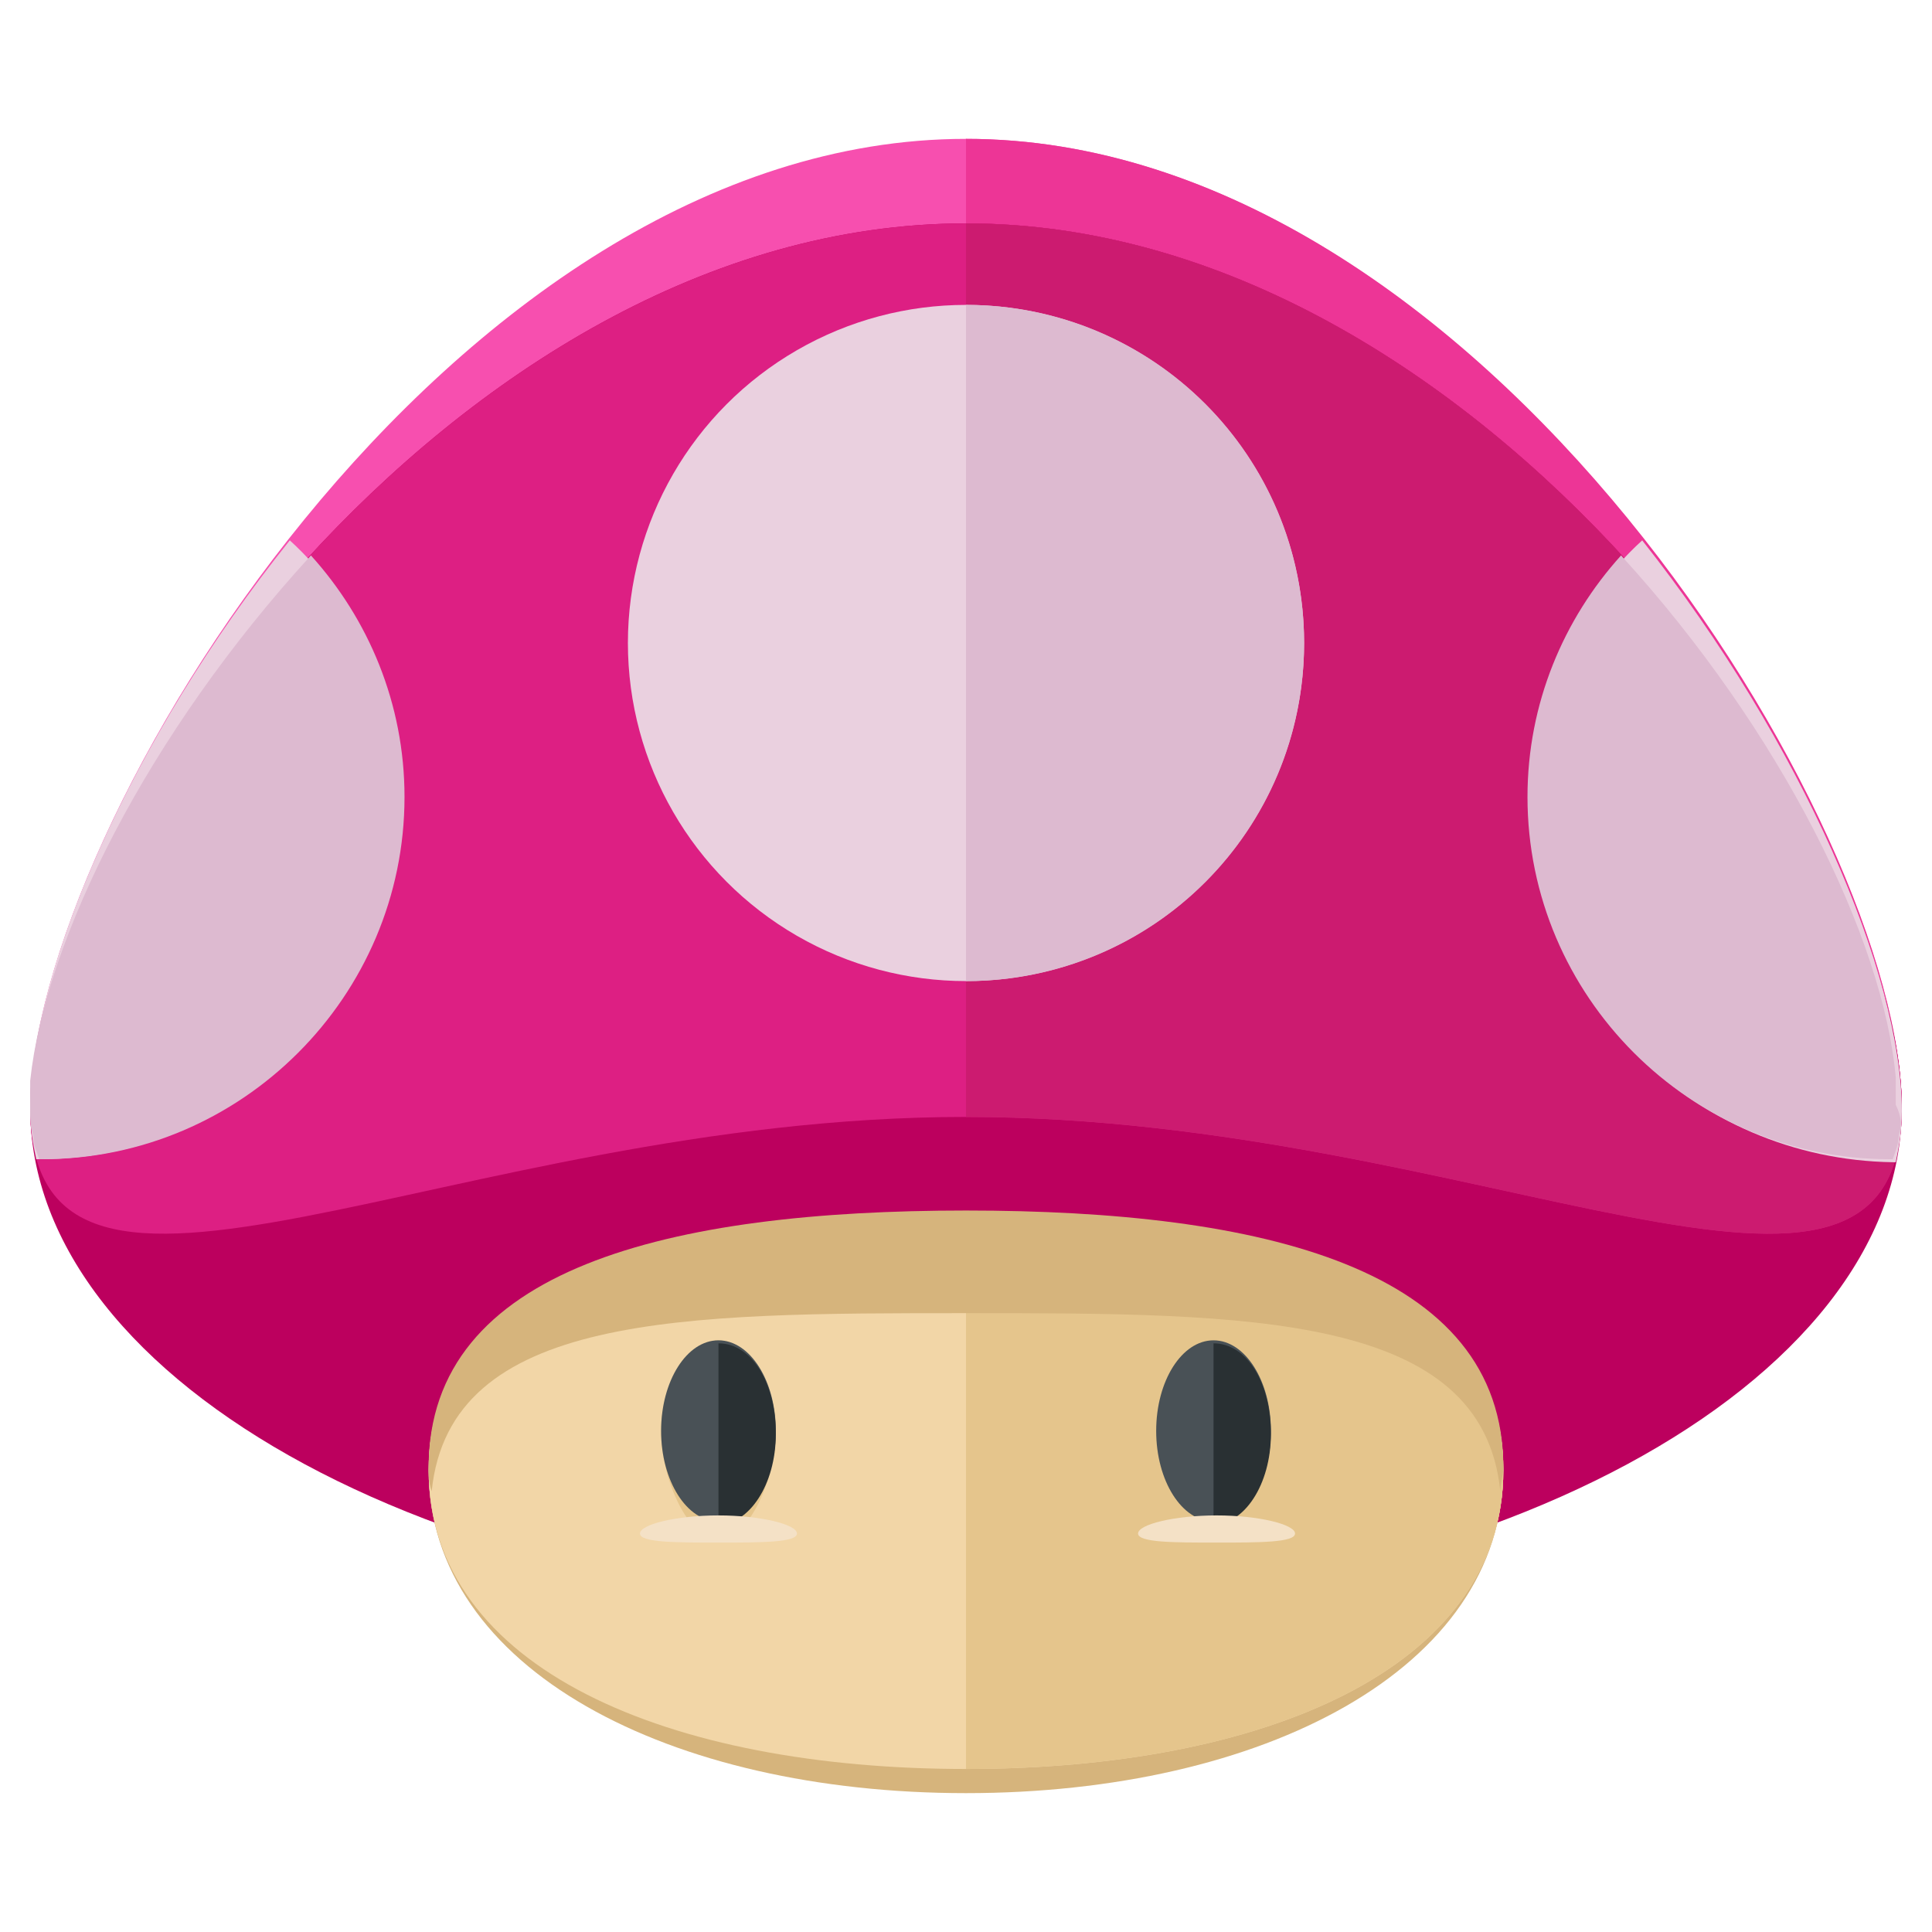 <?xml version="1.0" encoding="utf-8"?>
<!-- Generator: Adobe Illustrator 16.0.0, SVG Export Plug-In . SVG Version: 6.00 Build 0)  -->
<!DOCTYPE svg PUBLIC "-//W3C//DTD SVG 1.1//EN" "http://www.w3.org/Graphics/SVG/1.1/DTD/svg11.dtd">
<svg version="1.1" id="Layer_1" xmlns="http://www.w3.org/2000/svg" xmlns:xlink="http://www.w3.org/1999/xlink" x="0px" y="0px"
	 width="64px" height="64px" viewBox="0 0 64 64" enable-background="new 0 0 64 64" xml:space="preserve">
<g>
	<path fill="#F74FAF" d="M63,36.7c0,9.2-13.9,0.3-31,0.3S1,45.9,1,36.7S14.9,4.6,32,4.6S63,27.5,63,36.7z"/>
	<path fill="#ED3596" d="M32,4.6c17.1,0,31,22.8,31,32.1S49.1,37,32,37"/>
	<path fill="#BC005E" d="M63,36.7c0,9.2-13.9,16.7-31,16.7S1,45.9,1,36.7S14.9,7.4,32,7.4S63,27.5,63,36.7z"/>
	<path fill="#DD1F83" d="M63,36.7c0,9.2-13.9,0.3-31,0.3S1,45.9,1,36.7S14.9,7.4,32,7.4S63,27.5,63,36.7z"/>
	<path fill="#CC1B70" d="M32,7.4c17.1,0,31,20.1,31,29.3S49.1,37,32,37"/>
	<path fill="#F2D6A7" d="M49.8,48.7c0,6.6-8,9.9-17.8,9.9c-9.8,0-17.8-3.3-17.8-9.9s8-8.5,17.8-8.5C41.8,40.2,49.8,42.1,49.8,48.7z"
		/>
	<path fill="#D6B47C" d="M49.8,48.7c0,6.6-8,10.7-17.8,10.7c-9.8,0-17.8-4.1-17.8-10.7s8-8.5,17.8-8.5
		C41.8,40.2,49.8,42.1,49.8,48.7z"/>
	<path fill="#F2D6A7" d="M49.8,48.7c0,6.6-8,9.9-17.8,9.9c-9.8,0-17.8-3.3-17.8-9.9s8-8.5,17.8-8.5C41.8,40.2,49.8,42.1,49.8,48.7z"
		/>
	<path fill="#E5C58C" d="M32,40.2c9.8,0,17.8,1.9,17.8,8.5s-8,9.9-17.8,9.9"/>
	<path fill="#D6B47C" d="M32,43.5c9.4,0,17.1,0,17.7,5.9c0-0.3,0.1-0.5,0.1-0.8c0-6.6-8-8.5-17.8-8.5c-9.8,0-17.8,1.9-17.8,8.5
		c0,0.3,0,0.5,0.1,0.8C14.9,43.5,22.6,43.5,32,43.5z"/>
	<circle fill="#EAD0DF" cx="32" cy="21.3" r="11.2"/>
	<path fill="#DDBAD0" d="M32,10.1c6.2,0,11.2,5,11.2,11.2c0,6.2-5,11.2-11.2,11.2"/>
	<g>
		<path fill="#EAD0DF" d="M13.3,26.5c0-3.4-1.4-6.5-3.7-8.6C4.3,24.5,1,32.2,1,36.7c0,0.7,0.1,1.2,0.2,1.7c0,0,0.1,0,0.1,0
			C7.9,38.4,13.3,33.1,13.3,26.5z"/>
		<path fill="#DDBAD0" d="M1.1,37.6c0,0.3,0.1,0.5,0.2,0.8c0,0,0.1,0,0.1,0c6.6,0,12-5.4,12-12c0-3.1-1.2-5.9-3.1-8
			C4.9,24.3,1.5,31.1,1,35.8c0,0,0,0,0,0c0,0.3,0,0.6,0,0.9C1,37,1,37.3,1.1,37.6C1.1,37.6,1.1,37.6,1.1,37.6z"/>
	</g>
	<g>
		<path fill="#EAD0DF" d="M50.7,26.5c0-3.4,1.4-6.5,3.7-8.6c5.3,6.7,8.6,14.4,8.6,18.9c0,0.7-0.1,1.2-0.2,1.7c0,0-0.1,0-0.1,0
			C56.1,38.4,50.7,33.1,50.7,26.5z"/>
		<path fill="#DDBAD0" d="M62.9,37.6c0,0.3-0.1,0.5-0.2,0.8c0,0-0.1,0-0.1,0c-6.6,0-12-5.4-12-12c0-3.1,1.2-5.9,3.1-8
			c5.3,5.8,8.7,12.7,9.1,17.3c0,0,0,0,0,0c0,0.3,0,0.6,0,0.9C63,37,63,37.3,62.9,37.6C62.9,37.6,62.9,37.6,62.9,37.6z"/>
	</g>
	<g>
		<g>
			<path fill="#E5C58C" d="M25.7,47.4c0,1.6-0.9,3.6-1.9,3.6s-1.9-2-1.9-3.6s0.9-3,1.9-3S25.7,45.8,25.7,47.4z"/>
			<ellipse fill="#495156" cx="23.8" cy="47.4" rx="1.9" ry="3"/>
			<path fill="#293033" d="M23.8,44.5c1.1,0,1.9,1.3,1.9,3s-0.9,3-1.9,3"/>
			<path fill="#F4E1C6" d="M26.4,50.8c0,0.3-1.2,0.3-2.6,0.3c-1.4,0-2.6,0-2.6-0.3s1.2-0.6,2.6-0.6C25.2,50.2,26.4,50.5,26.4,50.8z"
				/>
		</g>
		<g>
			<path fill="#E5C58C" d="M42.2,47.4c0,1.6-0.9,3.6-1.9,3.6s-1.9-2-1.9-3.6s0.9-3,1.9-3S42.2,45.8,42.2,47.4z"/>
			<ellipse fill="#495156" cx="40.2" cy="47.4" rx="1.9" ry="3"/>
			<path fill="#293033" d="M40.2,44.5c1.1,0,1.9,1.3,1.9,3s-0.9,3-1.9,3"/>
			<path fill="#F4E1C6" d="M42.9,50.8c0,0.3-1.2,0.3-2.6,0.3c-1.4,0-2.6,0-2.6-0.3s1.2-0.6,2.6-0.6C41.7,50.2,42.9,50.5,42.9,50.8z"
				/>
		</g>
	</g>
</g>
</svg>
